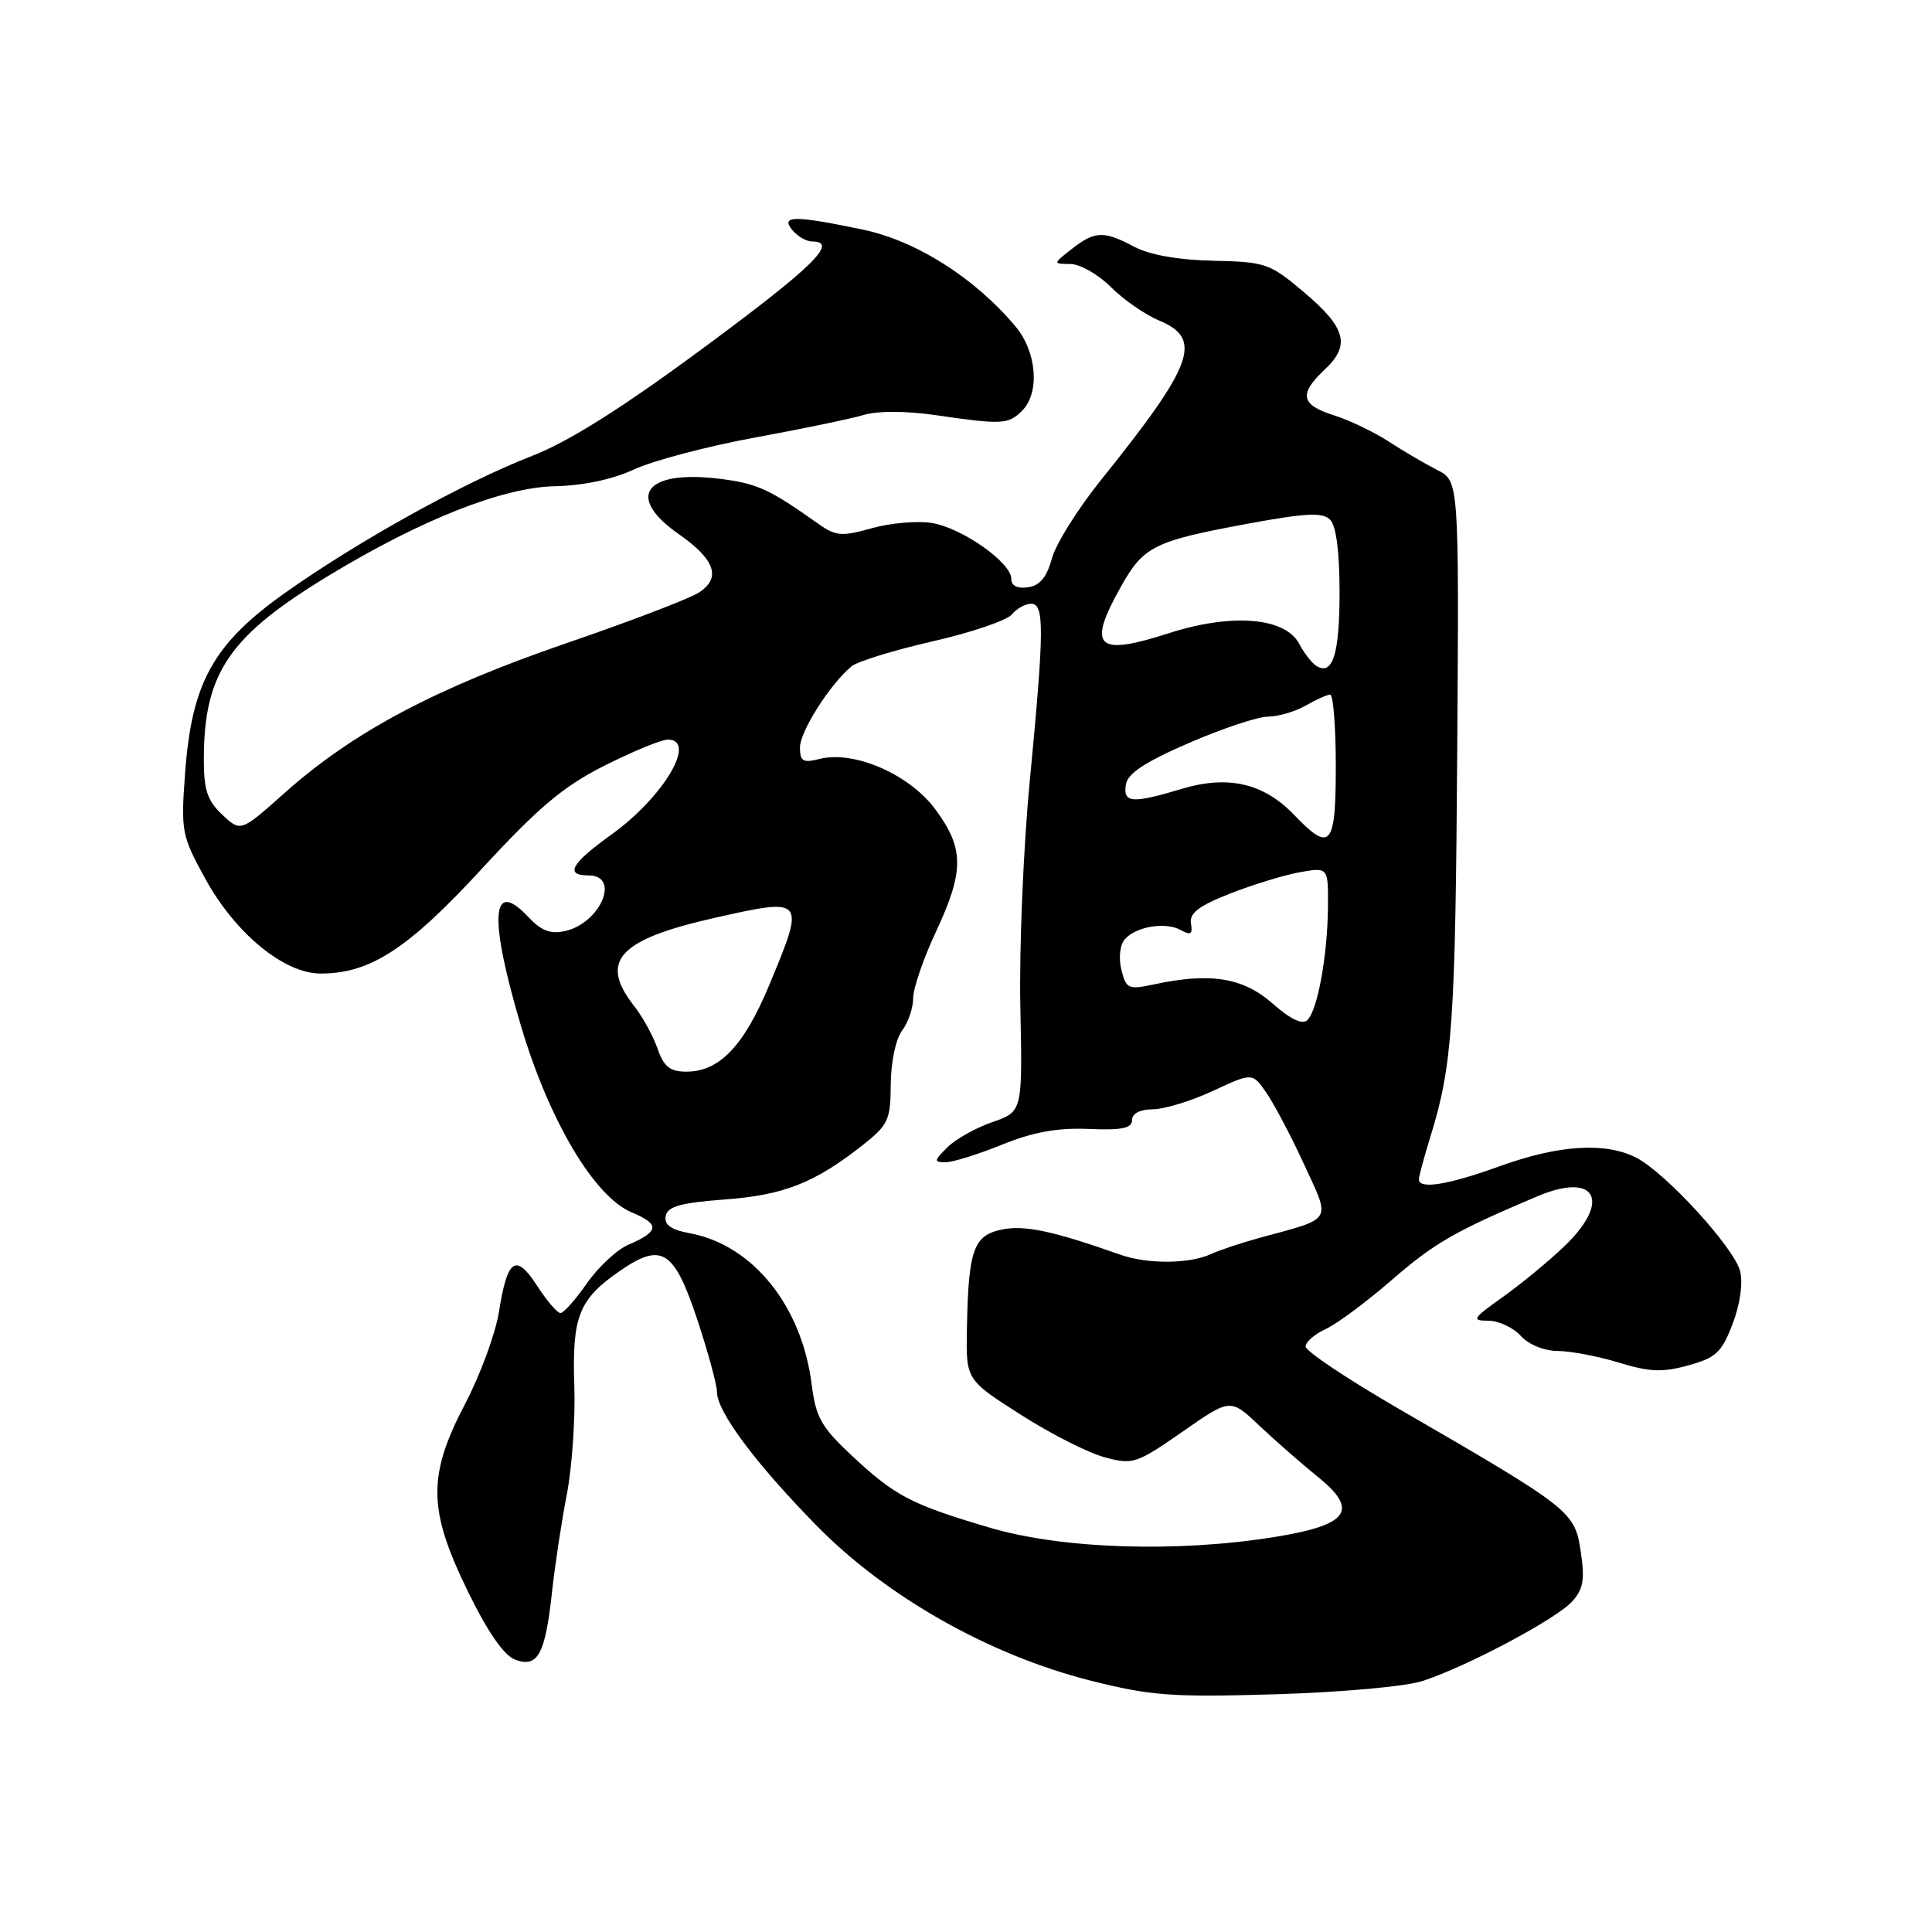 <?xml version="1.0" encoding="UTF-8" standalone="no"?>
<!DOCTYPE svg PUBLIC "-//W3C//DTD SVG 1.1//EN" "http://www.w3.org/Graphics/SVG/1.1/DTD/svg11.dtd" >
<svg xmlns="http://www.w3.org/2000/svg" xmlns:xlink="http://www.w3.org/1999/xlink" version="1.1" viewBox="0 0 256 256">
 <g >
 <path fill="currentColor"
d=" M 188.50 222.74 C 194.38 220.82 206.22 214.53 208.32 212.20 C 209.80 210.57 210.02 209.28 209.45 205.54 C 208.66 200.27 208.20 199.91 185.30 186.65 C 178.53 182.73 173.00 179.03 173.00 178.42 C 173.00 177.82 174.19 176.78 175.65 176.11 C 177.11 175.45 181.04 172.53 184.40 169.62 C 190.08 164.69 192.74 163.16 203.70 158.52 C 211.49 155.22 213.58 159.13 207.25 165.17 C 205.19 167.14 201.52 170.16 199.10 171.88 C 195.13 174.70 194.94 175.00 197.19 175.00 C 198.57 175.00 200.50 175.90 201.50 177.00 C 202.56 178.17 204.59 179.00 206.40 179.01 C 208.11 179.02 211.75 179.71 214.50 180.55 C 218.56 181.80 220.29 181.87 223.71 180.92 C 227.38 179.91 228.14 179.20 229.58 175.42 C 230.58 172.81 230.97 170.03 230.57 168.43 C 229.79 165.33 220.74 155.43 216.81 153.40 C 212.78 151.32 206.59 151.69 198.81 154.50 C 191.84 157.02 187.99 157.64 188.01 156.25 C 188.02 155.84 188.72 153.25 189.57 150.50 C 192.45 141.23 192.85 135.39 193.09 99.50 C 193.33 63.73 193.33 63.73 190.41 62.26 C 188.81 61.45 185.93 59.76 184.00 58.50 C 182.07 57.24 178.81 55.68 176.75 55.03 C 172.35 53.64 172.07 52.23 175.54 48.96 C 178.98 45.73 178.36 43.44 172.77 38.71 C 168.27 34.90 167.70 34.70 160.77 34.55 C 156.13 34.45 152.34 33.78 150.30 32.70 C 146.24 30.55 145.08 30.59 142.00 33.00 C 139.50 34.96 139.50 34.96 141.83 34.98 C 143.11 34.99 145.52 36.36 147.19 38.03 C 148.85 39.70 151.74 41.70 153.61 42.48 C 159.42 44.91 158.18 48.30 145.92 63.56 C 142.84 67.38 139.90 72.08 139.38 74.00 C 138.71 76.48 137.79 77.59 136.22 77.82 C 134.80 78.02 134.00 77.62 134.00 76.69 C 134.00 74.54 127.47 69.95 123.48 69.30 C 121.57 68.99 117.99 69.30 115.52 69.99 C 111.51 71.12 110.75 71.05 108.39 69.38 C 101.96 64.81 100.32 64.06 95.42 63.45 C 85.49 62.21 82.80 65.78 89.92 70.76 C 94.75 74.13 95.60 76.56 92.63 78.50 C 91.43 79.30 83.42 82.36 74.84 85.30 C 57.62 91.23 46.73 97.02 37.70 105.08 C 31.90 110.25 31.90 110.25 29.45 107.95 C 27.47 106.09 27.00 104.67 27.01 100.58 C 27.02 89.13 30.38 84.23 43.76 76.15 C 55.91 68.81 66.66 64.57 73.50 64.43 C 77.28 64.35 81.19 63.52 84.07 62.18 C 86.59 61.02 93.79 59.12 100.07 57.97 C 106.36 56.82 112.85 55.47 114.50 54.97 C 116.31 54.43 120.08 54.44 124.00 55.01 C 132.77 56.29 133.61 56.25 135.43 54.43 C 137.82 52.04 137.39 46.62 134.54 43.23 C 129.12 36.79 121.41 31.91 114.31 30.42 C 105.22 28.52 103.37 28.54 105.00 30.50 C 105.68 31.32 106.86 32.00 107.62 32.00 C 111.18 32.00 107.72 35.39 93.21 46.10 C 82.34 54.13 75.34 58.53 70.50 60.41 C 61.50 63.91 47.58 71.62 37.84 78.51 C 28.25 85.30 25.40 90.42 24.52 102.50 C 23.96 110.18 24.07 110.74 27.22 116.47 C 31.20 123.71 37.65 129.00 42.49 129.00 C 49.06 129.00 54.06 125.75 63.89 115.07 C 71.41 106.92 74.66 104.19 80.12 101.44 C 83.88 99.55 87.64 98.00 88.48 98.00 C 92.44 98.00 87.93 105.62 81.02 110.58 C 75.66 114.43 74.78 116.00 78.00 116.00 C 82.24 116.00 79.60 122.27 74.91 123.36 C 72.95 123.81 71.74 123.35 70.01 121.51 C 65.09 116.27 64.74 121.49 69.03 135.94 C 72.76 148.49 78.75 158.58 83.71 160.65 C 87.46 162.22 87.37 163.17 83.27 164.93 C 81.75 165.58 79.27 167.89 77.76 170.06 C 76.25 172.22 74.68 173.99 74.26 173.99 C 73.84 173.98 72.45 172.35 71.17 170.37 C 68.34 166.01 67.23 166.77 66.11 173.84 C 65.66 176.69 63.65 182.15 61.65 185.98 C 56.63 195.55 56.70 200.03 62.00 210.88 C 64.62 216.25 66.78 219.36 68.25 219.91 C 71.25 221.04 72.24 219.23 73.14 211.00 C 73.53 207.43 74.41 201.57 75.11 198.00 C 75.80 194.43 76.25 187.94 76.10 183.59 C 75.79 174.45 76.69 172.18 82.08 168.44 C 87.69 164.56 89.31 165.57 92.41 174.90 C 93.83 179.20 95.00 183.49 95.00 184.43 C 95.00 187.04 100.06 193.84 108.17 202.12 C 117.41 211.56 131.08 219.30 144.50 222.69 C 152.49 224.70 155.24 224.91 169.00 224.50 C 177.70 224.24 186.26 223.47 188.50 222.74 Z  M 131.17 202.43 C 120.70 199.34 118.61 198.24 112.84 192.85 C 108.84 189.11 108.10 187.80 107.56 183.50 C 106.27 173.08 99.78 164.99 91.45 163.42 C 88.90 162.95 87.99 162.30 88.21 161.13 C 88.45 159.86 90.17 159.38 96.01 158.94 C 103.87 158.35 107.90 156.77 114.25 151.78 C 117.71 149.06 118.00 148.43 118.03 143.67 C 118.05 140.72 118.69 137.67 119.53 136.56 C 120.34 135.49 121.00 133.56 121.00 132.27 C 121.00 130.97 122.35 127.03 124.00 123.50 C 127.78 115.41 127.77 112.45 123.96 107.27 C 120.55 102.62 113.19 99.41 108.61 100.56 C 106.40 101.12 106.00 100.89 106.00 99.04 C 106.00 96.93 109.94 90.72 112.81 88.31 C 113.59 87.65 118.42 86.16 123.55 84.99 C 128.67 83.82 133.40 82.22 134.06 81.43 C 134.71 80.64 135.86 80.00 136.62 80.00 C 138.40 80.00 138.38 83.32 136.45 103.50 C 135.60 112.30 135.04 125.76 135.20 133.40 C 135.49 147.30 135.49 147.30 131.50 148.68 C 129.30 149.44 126.61 150.95 125.53 152.03 C 123.73 153.82 123.71 154.00 125.31 154.00 C 126.27 154.00 129.63 152.95 132.78 151.67 C 136.90 150.00 140.10 149.42 144.25 149.59 C 148.66 149.78 150.00 149.50 150.00 148.42 C 150.00 147.54 151.05 147.00 152.75 146.99 C 154.26 146.98 157.85 145.89 160.72 144.55 C 165.95 142.12 165.95 142.12 167.81 144.81 C 168.83 146.29 171.08 150.55 172.80 154.29 C 176.35 161.99 176.74 161.35 166.94 164.01 C 164.50 164.68 161.58 165.65 160.46 166.17 C 157.63 167.48 152.08 167.53 148.50 166.27 C 139.52 163.10 135.76 162.30 132.76 162.92 C 128.98 163.69 128.31 165.60 128.12 176.16 C 128.00 182.82 128.00 182.82 135.20 187.42 C 139.16 189.96 144.18 192.51 146.35 193.09 C 150.12 194.11 150.56 193.96 156.67 189.72 C 163.04 185.28 163.04 185.28 166.85 188.89 C 168.95 190.87 172.43 193.92 174.58 195.66 C 180.13 200.12 178.74 202.07 168.90 203.66 C 155.92 205.75 140.71 205.25 131.17 202.43 Z  M 87.13 138.95 C 86.55 137.28 85.16 134.74 84.04 133.32 C 79.34 127.34 81.93 124.50 94.70 121.62 C 106.70 118.92 106.74 118.97 101.91 130.57 C 98.56 138.61 95.31 142.00 90.96 142.00 C 88.78 142.00 87.97 141.36 87.13 138.95 Z  M 168.60 132.95 C 164.70 129.53 160.37 128.83 152.89 130.44 C 149.52 131.16 149.22 131.03 148.59 128.51 C 148.21 127.00 148.39 125.24 148.99 124.52 C 150.43 122.78 154.42 122.10 156.47 123.24 C 157.77 123.97 158.06 123.78 157.81 122.37 C 157.58 121.00 158.83 120.04 163.00 118.40 C 166.03 117.21 170.19 115.94 172.25 115.57 C 176.00 114.91 176.00 114.91 175.96 120.20 C 175.90 126.62 174.60 133.80 173.24 135.16 C 172.58 135.82 171.02 135.08 168.60 132.95 Z  M 171.48 107.98 C 167.45 103.77 162.73 102.68 156.58 104.53 C 150.00 106.51 148.80 106.41 149.18 103.97 C 149.41 102.49 151.69 100.98 157.49 98.47 C 161.88 96.56 166.61 94.98 167.99 94.96 C 169.37 94.95 171.62 94.29 173.00 93.50 C 174.38 92.71 175.84 92.05 176.25 92.04 C 176.66 92.02 177.00 96.28 177.00 101.50 C 177.00 112.19 176.30 113.01 171.48 107.98 Z  M 174.39 88.21 C 173.79 87.82 172.78 86.51 172.15 85.31 C 170.30 81.79 163.19 81.22 154.82 83.92 C 145.28 86.99 144.03 85.78 148.49 77.80 C 151.52 72.38 152.89 71.70 165.25 69.41 C 173.05 67.97 175.25 67.86 176.25 68.86 C 177.05 69.66 177.50 73.13 177.50 78.50 C 177.50 86.73 176.57 89.62 174.39 88.21 Z "/>
</g>
</svg>